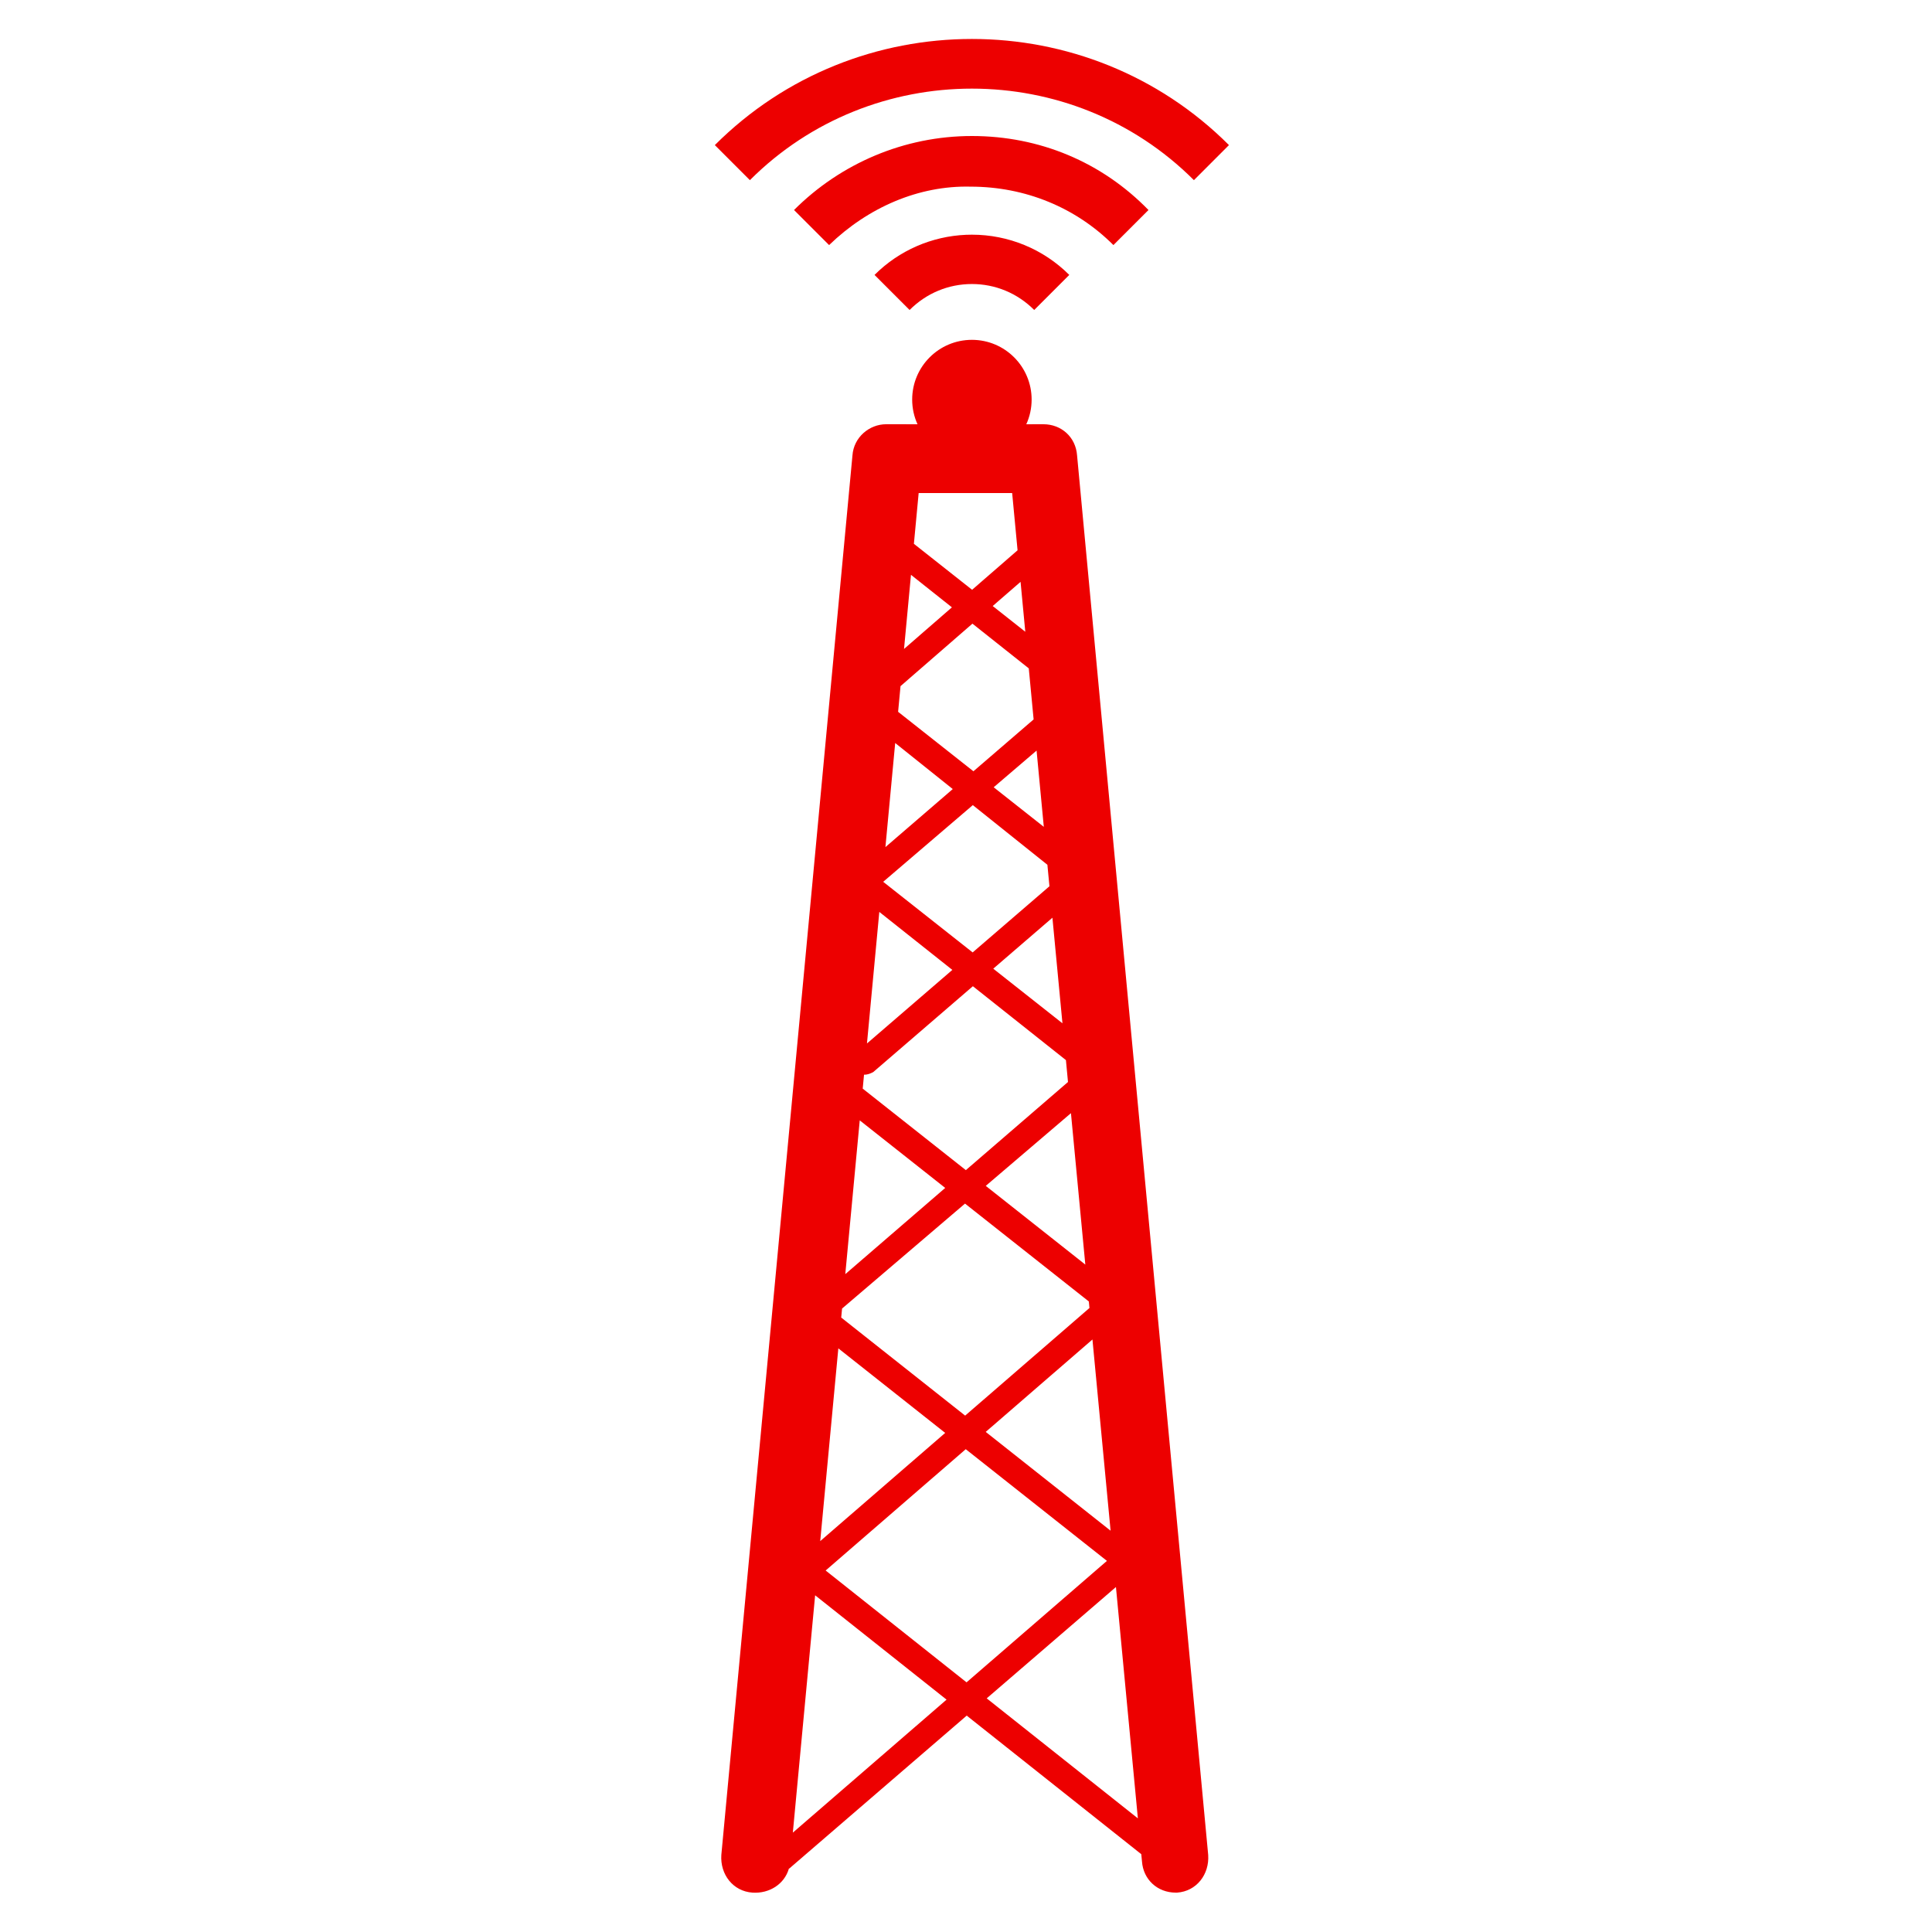 <?xml version="1.0" encoding="UTF-8"?>
<svg width="100px" height="100px" viewBox="0 0 100 100" version="1.1" xmlns="http://www.w3.org/2000/svg" xmlns:xlink="http://www.w3.org/1999/xlink">
    <title>Network/Coverage</title>
    <g id="Network/Coverage" stroke="none" stroke-width="1" fill="none" fill-rule="evenodd">
        <path d="M50.306,17.59 C52.013,17.59 53.397,18.974 53.397,20.682 C53.397,21.137 53.298,21.57 53.121,21.959 L54.002,21.958 C54.942,21.958 55.682,22.63 55.749,23.571 L62.536,96.013 C62.603,97.021 61.931,97.894 60.923,97.962 L60.856,97.962 L60.856,97.962 C59.915,97.962 59.176,97.29 59.109,96.349 L59.072,95.972 L50.037,88.8 L40.965,96.618 C40.921,96.662 40.876,96.699 40.83,96.728 C40.599,97.52 39.825,98.02 38.949,97.962 C37.941,97.894 37.269,97.021 37.336,96.013 L44.123,23.571 C44.19,22.63 44.997,21.958 45.87,21.958 L47.49,21.959 C47.313,21.57 47.214,21.137 47.214,20.682 C47.214,18.974 48.598,17.59 50.306,17.59 Z M42.191,82.572 L41.037,94.857 L48.994,87.973 L42.191,82.572 Z M57.761,82.144 L51.072,87.907 L58.896,94.118 L57.761,82.144 Z M49.987,75.01 L42.735,81.289 L50.028,87.078 L57.294,80.791 L49.987,75.01 Z M43.392,69.791 L42.455,79.767 L48.923,74.167 L43.392,69.791 Z M56.545,69.332 L51.021,74.115 L57.484,79.229 L56.545,69.332 Z M49.949,62.298 L43.585,67.731 L43.541,68.196 L49.956,73.272 L56.39,67.702 L56.358,67.364 L49.949,62.298 Z M44.5,57.99 L43.752,65.95 L48.924,61.487 L44.5,57.99 Z M55.432,57.617 L51.023,61.381 L56.176,65.455 L55.432,57.617 Z M50.356,51.047 L45.198,55.491 C45.064,55.558 44.93,55.626 44.728,55.626 L44.722,55.625 L44.654,56.347 L49.992,60.566 L55.279,56.004 L55.172,54.871 L50.356,51.047 Z M45.513,47.201 L44.874,54.01 L49.293,50.202 L45.513,47.201 Z M54.473,47.501 L51.411,50.139 L54.992,52.966 L54.473,47.501 Z M50.353,41.673 L45.714,45.642 L50.344,49.297 L54.319,45.873 L54.213,44.761 L50.353,41.673 Z M46.335,38.458 L45.829,43.846 L49.315,40.842 L46.335,38.458 Z M53.653,38.85 L51.433,40.749 L54.027,42.797 L53.653,38.85 Z M50.333,32.28 L46.611,35.514 L46.486,36.843 L50.384,39.921 L53.5,37.237 L53.249,34.595 L50.333,32.28 Z M47.152,29.753 L46.792,33.59 L49.271,31.436 L47.152,29.753 Z M52.824,30.116 L51.382,31.368 L53.069,32.7 L52.824,30.116 Z M52.389,25.52 L47.55,25.52 L47.303,28.148 L50.316,30.527 L52.669,28.483 L52.389,25.52 Z M50.306,12.147 C52.187,12.147 54.002,12.886 55.346,14.23 L53.531,16.045 C52.658,15.171 51.515,14.701 50.306,14.701 C49.096,14.701 47.954,15.171 47.08,16.045 L45.266,14.23 C46.539,12.957 48.234,12.227 50.009,12.153 L50.306,12.147 Z M50.306,7.04 C53.8,7.04 57.026,8.384 59.445,10.87 L57.63,12.685 C55.682,10.736 53.061,9.661 50.238,9.661 C47.55,9.594 44.93,10.736 42.914,12.685 L41.099,10.87 C43.518,8.451 46.811,7.04 50.306,7.04 Z M63.611,7.51 L61.797,9.325 C55.48,3.008 45.131,3.008 38.814,9.325 L37,7.51 C44.325,0.186 56.286,0.186 63.611,7.51 Z" id="icon-coverage" fill="#ED0000"></path>
    </g>
</svg>